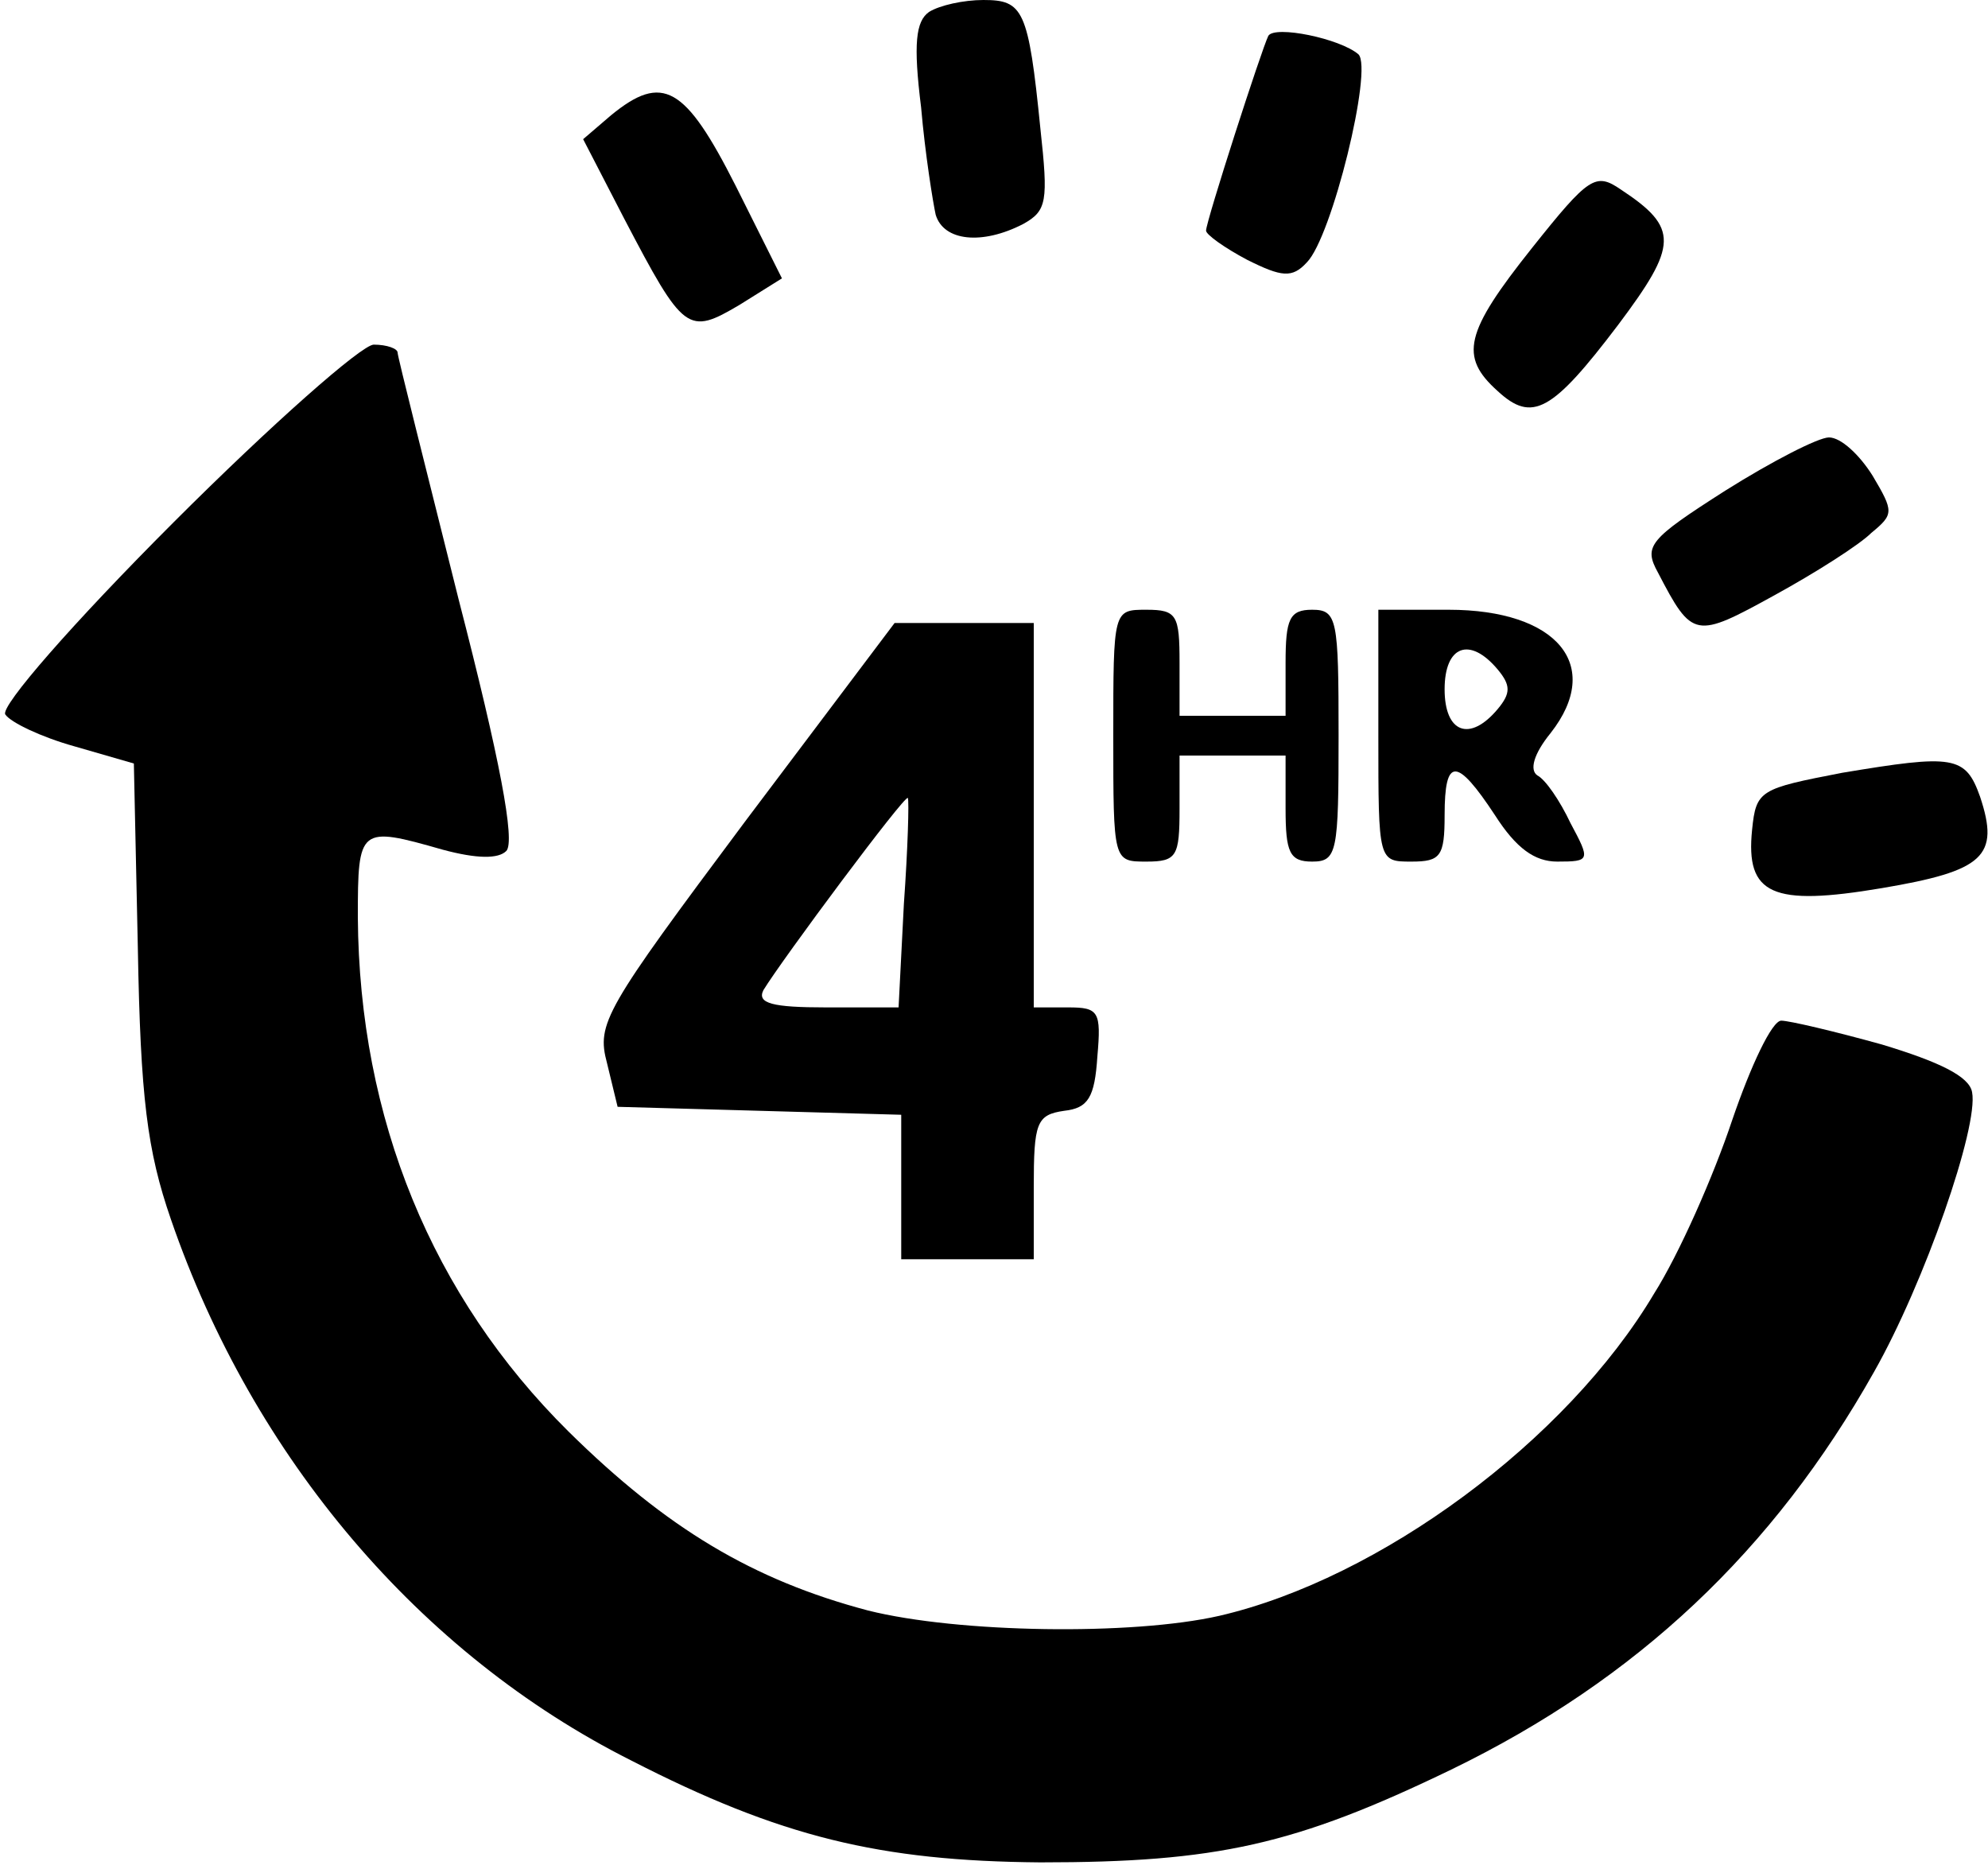 <?xml version="1.0" standalone="no"?>
<!DOCTYPE svg PUBLIC "-//W3C//DTD SVG 20010904//EN"
 "http://www.w3.org/TR/2001/REC-SVG-20010904/DTD/svg10.dtd">
<svg version="1.0" xmlns="http://www.w3.org/2000/svg"
 width="150pt" height="141pt" viewBox="0 0 150 141"
 preserveAspectRatio="xMidYMid meet">

<g transform="translate(0,141) scale(0.1,-0.1)"
fill="#000000" stroke="none">
<path d="M701 1401 c-10 -7 -12 -24 -6 -72 3 -35 9 -72 11 -81 6 -20 35 -23
66 -7 18 10 19 17 13 72 -9 90 -13 97 -43 97 -15 0 -33 -4 -41 -9z"/>
<path d="M957 1383 c-5 -10 -47 -140 -47 -147 0 -3 14 -13 31 -22 26 -13 34
-14 45 -2 19 19 50 146 39 157 -14 12 -63 22 -68 14z"/>
<path d="M461 1323 l-21 -18 31 -60 c45 -86 48 -88 87 -65 l32 20 -35 70 c-38
75 -55 85 -94 53z"/>
<path d="M1156 1223 c-51 -64 -55 -82 -26 -108 26 -24 41 -16 91 50 45 60 46
73 2 102 -19 13 -24 10 -67 -44z"/>
<path d="M131 1016 c-76 -76 -131 -139 -127 -145 4 -6 27 -17 52 -24 l45 -13
3 -139 c2 -113 7 -153 25 -205 62 -180 188 -328 347 -408 113 -58 188 -76 309
-77 133 0 192 13 310 70 140 68 243 165 319 300 38 67 79 185 74 211 -2 12
-25 23 -68 36 -36 10 -70 18 -76 18 -7 0 -23 -34 -37 -75 -14 -42 -40 -101
-59 -131 -66 -111 -207 -215 -328 -243 -66 -15 -197 -13 -265 4 -87 23 -152
62 -226 135 -103 102 -158 236 -159 388 0 68 1 69 64 51 26 -7 42 -7 48 -1 7
7 -5 70 -36 190 -25 100 -46 183 -46 186 0 3 -8 6 -18 6 -9 0 -77 -60 -151
-134z"/>
<path d="M1302 1040 c-58 -37 -62 -42 -51 -62 26 -50 28 -50 88 -17 31 17 64
38 73 47 17 14 17 16 1 43 -10 16 -24 29 -33 29 -8 0 -43 -18 -78 -40z"/>
<path d="M840 855 c0 -95 0 -95 25 -95 23 0 25 4 25 40 l0 40 40 0 40 0 0 -40
c0 -33 3 -40 20 -40 19 0 20 7 20 95 0 88 -1 95 -20 95 -17 0 -20 -7 -20 -40
l0 -40 -40 0 -40 0 0 40 c0 36 -2 40 -25 40 -25 0 -25 0 -25 -95z"/>
<path d="M1040 855 c0 -95 0 -95 25 -95 22 0 25 4 25 35 0 44 9 44 38 0 16
-25 30 -35 47 -35 25 0 25 1 10 29 -8 17 -19 33 -25 36 -6 4 -3 16 10 32 40
51 5 93 -77 93 l-53 0 0 -95z m90 50 c10 -12 10 -18 0 -30 -21 -25 -40 -18
-40 15 0 33 19 40 40 15z"/>
<path d="M562 790 c-106 -142 -112 -152 -104 -182 l8 -33 107 -3 107 -3 0 -54
0 -55 50 0 50 0 0 54 c0 49 2 55 23 58 18 2 23 10 25 41 3 34 1 37 -22 37
l-26 0 0 145 0 145 -52 0 -53 0 -113 -150z m120 -62 l-4 -78 -55 0 c-40 0 -52
3 -47 13 14 23 107 148 109 145 1 -2 0 -38 -3 -80z"/>
<path d="M1390 827 c-62 -12 -65 -13 -68 -43 -5 -49 15 -58 98 -44 77 13 89
24 74 69 -11 31 -20 32 -104 18z"/>
</g>
</svg>
